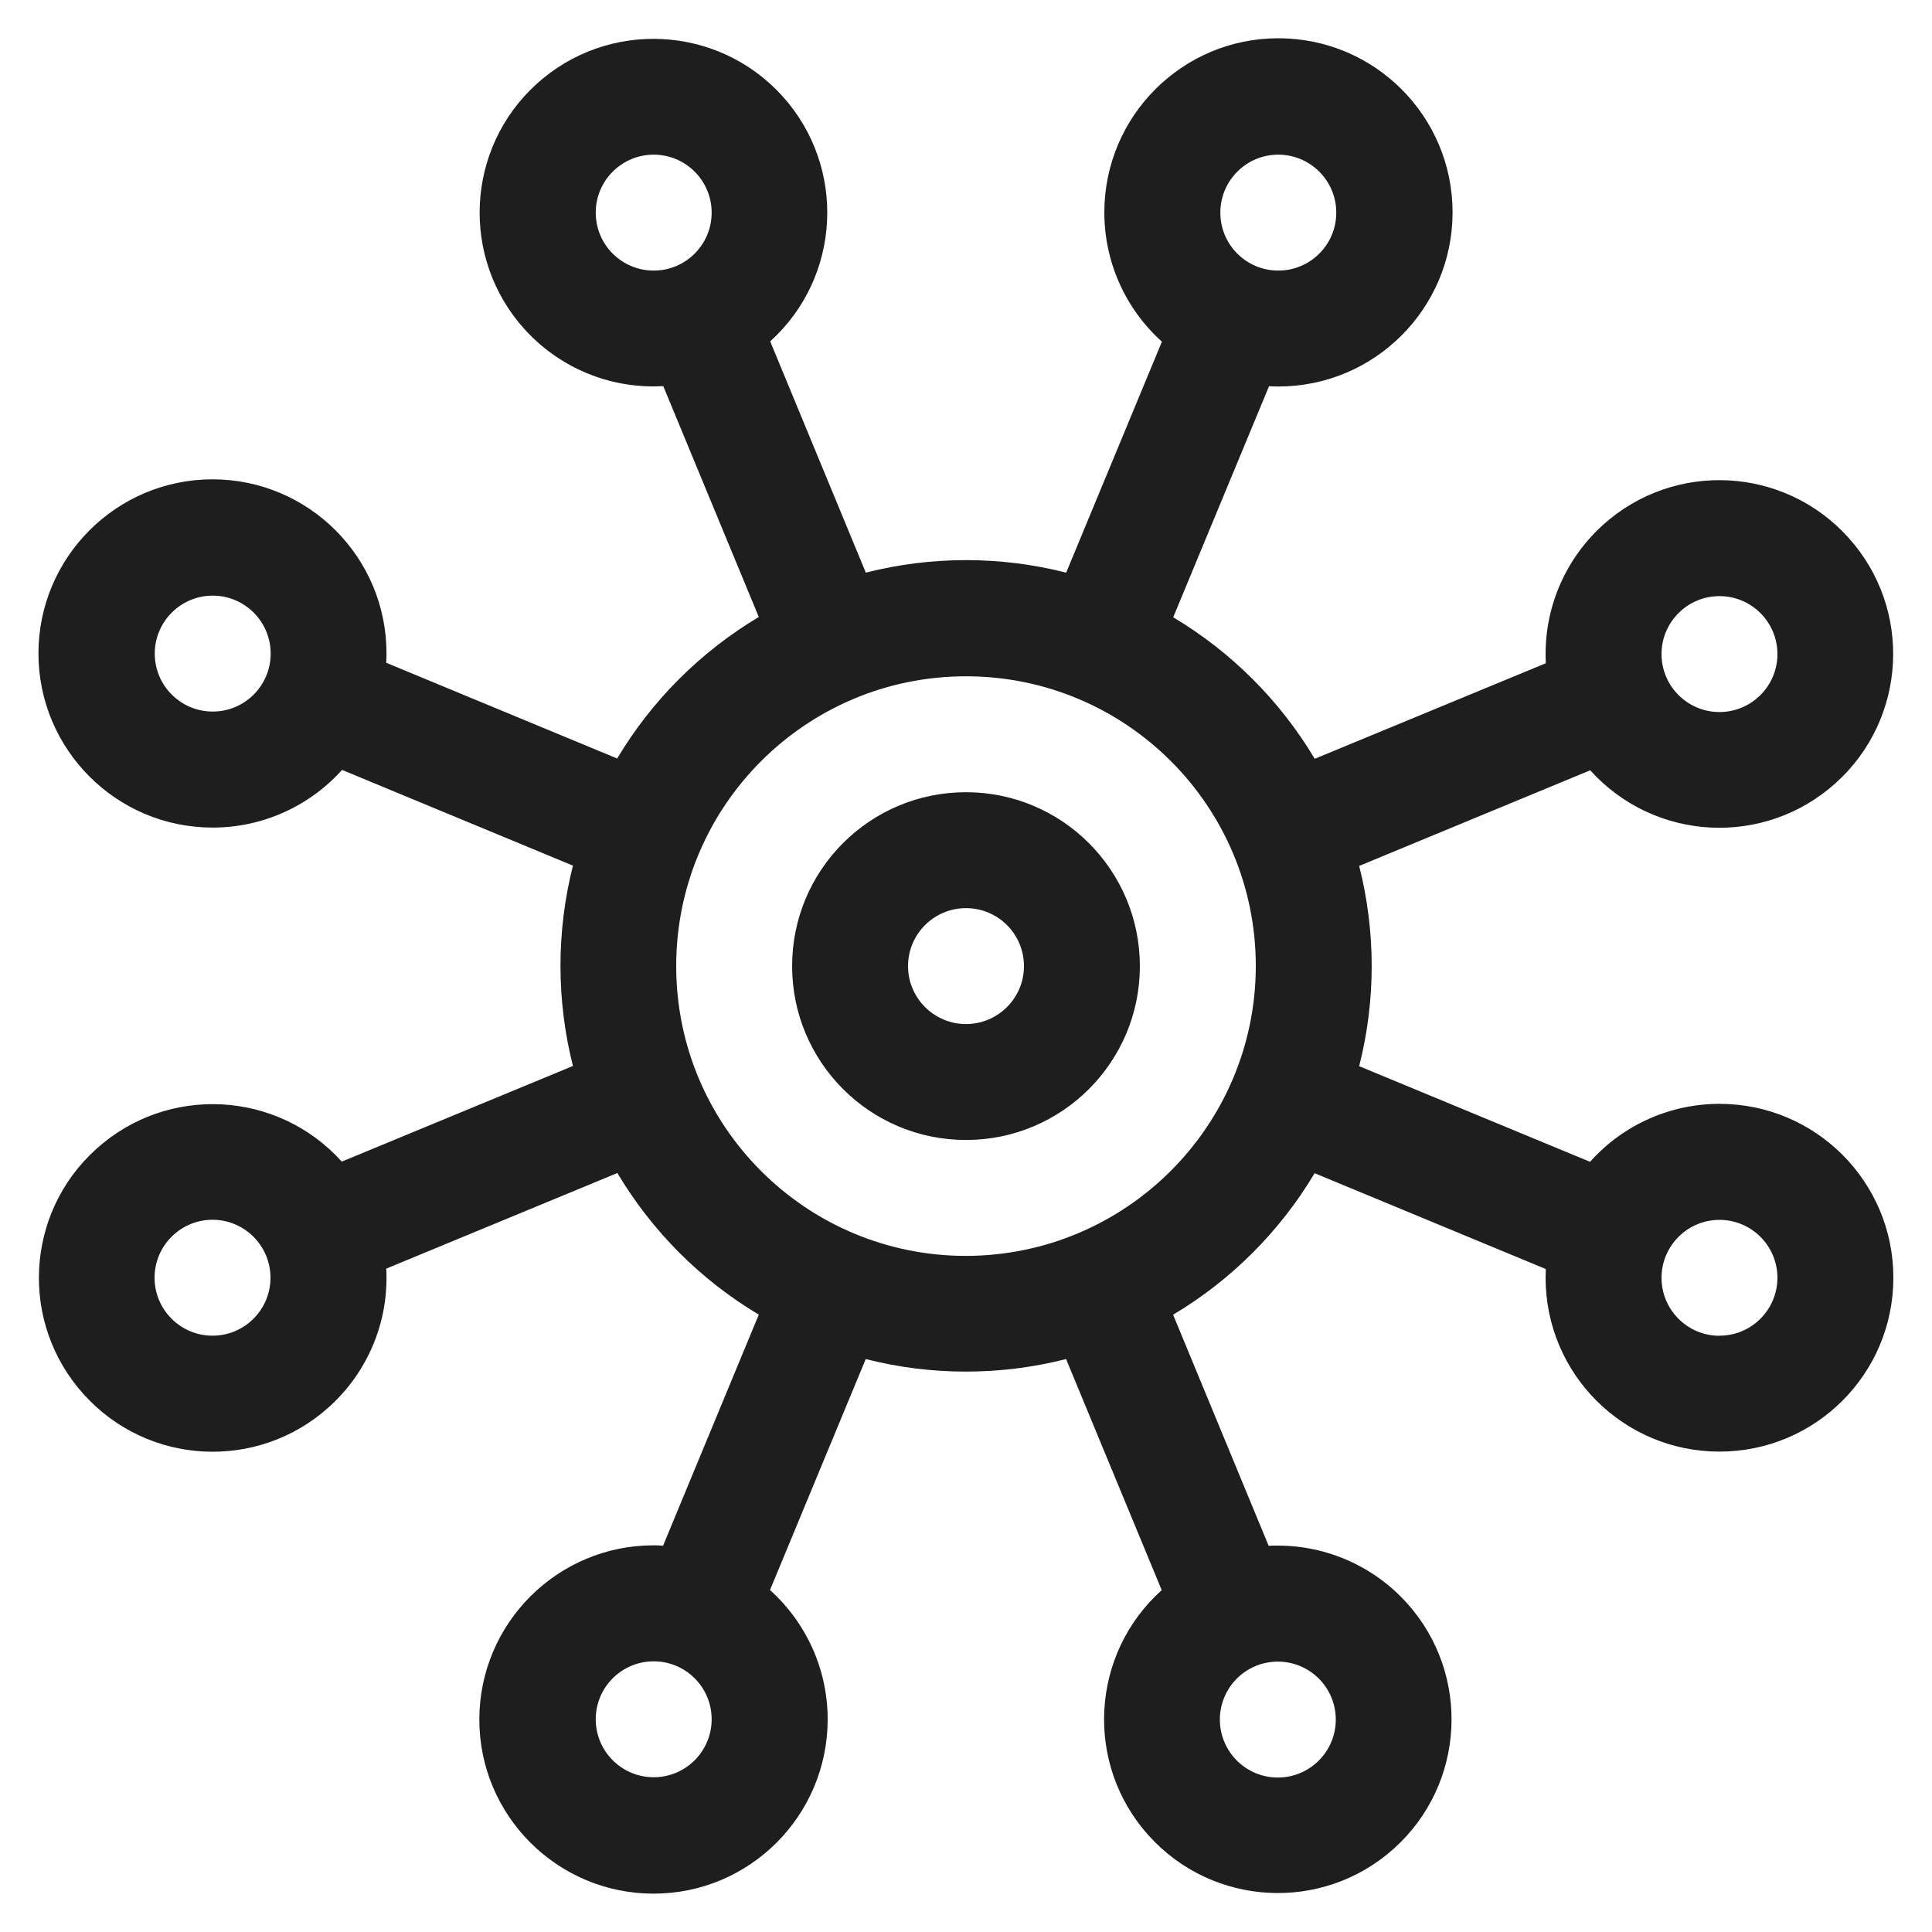<svg width="20" height="20" viewBox="0 0 20 20" fill="none" xmlns="http://www.w3.org/2000/svg">
<path d="M10 8.201C9.005 8.201 8.2 9.006 8.2 10.001C8.2 10.995 9.005 11.801 10 11.801C10.994 11.801 11.8 10.995 11.8 10.001C11.799 9.007 10.994 8.201 10 8.201ZM10 10.601C9.669 10.601 9.4 10.332 9.4 10.001C9.4 9.669 9.669 9.401 10 9.401C10.331 9.401 10.6 9.669 10.6 10.001C10.6 10.332 10.331 10.601 10 10.601ZM17.8 11.427C17.288 11.427 16.801 11.645 16.46 12.027L14.07 11.037C14.243 10.357 14.243 9.644 14.07 8.964L16.462 7.974C17.127 8.712 18.265 8.772 19.003 8.106C19.741 7.441 19.801 6.304 19.135 5.566C18.47 4.827 17.333 4.768 16.595 5.433C16.216 5.775 15.999 6.261 16 6.771C16 6.802 16 6.834 16.002 6.866L13.61 7.855C13.251 7.253 12.748 6.75 12.145 6.39L13.137 3.998C13.168 4 13.2 4.001 13.232 4.001C14.227 4.002 15.035 3.196 15.037 2.201C15.038 1.205 14.232 0.398 13.237 0.396C12.241 0.394 11.434 1.201 11.432 2.196C11.431 2.708 11.648 3.195 12.028 3.537L11.037 5.928C10.356 5.755 9.644 5.755 8.963 5.928L7.973 3.534C8.709 2.867 8.765 1.73 8.098 0.993C7.43 0.257 6.293 0.201 5.556 0.868C4.82 1.535 4.764 2.672 5.431 3.409C5.773 3.786 6.257 4.001 6.766 4C6.799 4 6.833 3.998 6.866 3.997L7.855 6.387C7.252 6.747 6.748 7.25 6.389 7.852L3.998 6.861C4 6.829 4.001 6.797 4.001 6.765C4.002 5.77 3.195 4.962 2.2 4.962C1.207 4.962 0.399 5.768 0.398 6.763C0.398 7.758 1.204 8.566 2.199 8.567C2.711 8.568 3.198 8.351 3.541 7.97L5.931 8.961C5.759 9.642 5.759 10.354 5.931 11.035L3.538 12.025C2.873 11.287 1.736 11.227 0.998 11.893C0.259 12.557 0.2 13.695 0.866 14.433C1.53 15.172 2.668 15.231 3.406 14.565C3.785 14.224 4.002 13.738 4.001 13.228C4.001 13.197 4.001 13.165 3.998 13.133L6.391 12.143C6.75 12.746 7.253 13.25 7.855 13.609L6.864 16.001C6.831 15.998 6.799 15.997 6.767 15.997C5.772 15.997 4.964 16.803 4.962 17.798C4.961 18.794 5.768 19.601 6.763 19.603C7.759 19.604 8.566 18.797 8.568 17.802C8.569 17.29 8.352 16.803 7.971 16.46L8.962 14.069C9.643 14.242 10.355 14.242 11.036 14.069L12.026 16.461C11.287 17.125 11.226 18.262 11.89 19C12.554 19.739 13.691 19.8 14.43 19.136C15.169 18.472 15.229 17.335 14.566 16.597C14.225 16.217 13.738 16 13.228 16C13.197 16 13.165 16 13.133 16.002L12.144 13.61C12.746 13.251 13.25 12.747 13.609 12.145L16.002 13.137C16.001 13.167 16 13.197 16 13.227C16 14.222 16.805 15.027 17.8 15.027C18.794 15.027 19.6 14.222 19.6 13.227C19.6 12.232 18.794 11.427 17.8 11.427ZM17.8 6.171C18.131 6.171 18.4 6.44 18.4 6.771C18.4 7.102 18.131 7.371 17.8 7.371C17.469 7.371 17.2 7.102 17.2 6.771C17.2 6.44 17.469 6.171 17.8 6.171ZM13.233 1.601C13.564 1.601 13.833 1.87 13.833 2.201C13.833 2.533 13.564 2.801 13.233 2.801C12.901 2.801 12.633 2.533 12.633 2.201C12.633 1.87 12.901 1.601 13.233 1.601ZM6.167 2.201C6.167 1.87 6.436 1.601 6.767 1.601C7.098 1.601 7.367 1.87 7.367 2.201C7.367 2.533 7.098 2.801 6.767 2.801C6.436 2.801 6.167 2.533 6.167 2.201ZM2.202 7.366C1.871 7.366 1.602 7.097 1.602 6.766C1.602 6.435 1.871 6.166 2.202 6.166C2.534 6.166 2.802 6.435 2.802 6.766C2.802 7.097 2.534 7.366 2.202 7.366ZM2.2 13.827C1.869 13.827 1.6 13.558 1.6 13.227C1.6 12.896 1.869 12.627 2.2 12.627C2.531 12.627 2.8 12.896 2.8 13.227C2.8 13.558 2.531 13.827 2.2 13.827ZM6.767 18.398C6.436 18.398 6.167 18.129 6.167 17.798C6.167 17.466 6.436 17.198 6.767 17.198C7.098 17.198 7.367 17.466 7.367 17.798C7.367 18.129 7.098 18.398 6.767 18.398ZM13.828 17.801C13.828 18.132 13.559 18.401 13.228 18.401C12.897 18.401 12.628 18.132 12.628 17.801C12.628 17.469 12.897 17.201 13.228 17.201C13.559 17.201 13.828 17.469 13.828 17.801ZM10 13.001C8.343 13.001 7 11.658 7 10.001C7 8.344 8.343 7.001 10 7.001C11.657 7.001 13 8.344 13 10.001C12.998 11.656 11.656 12.998 10 13.001ZM17.8 13.828C17.469 13.828 17.2 13.559 17.2 13.228C17.2 12.897 17.469 12.628 17.8 12.628C18.131 12.628 18.4 12.897 18.4 13.228C18.399 13.559 18.131 13.827 17.8 13.827V13.828Z" fill="#1E1E1E"/>
</svg>
